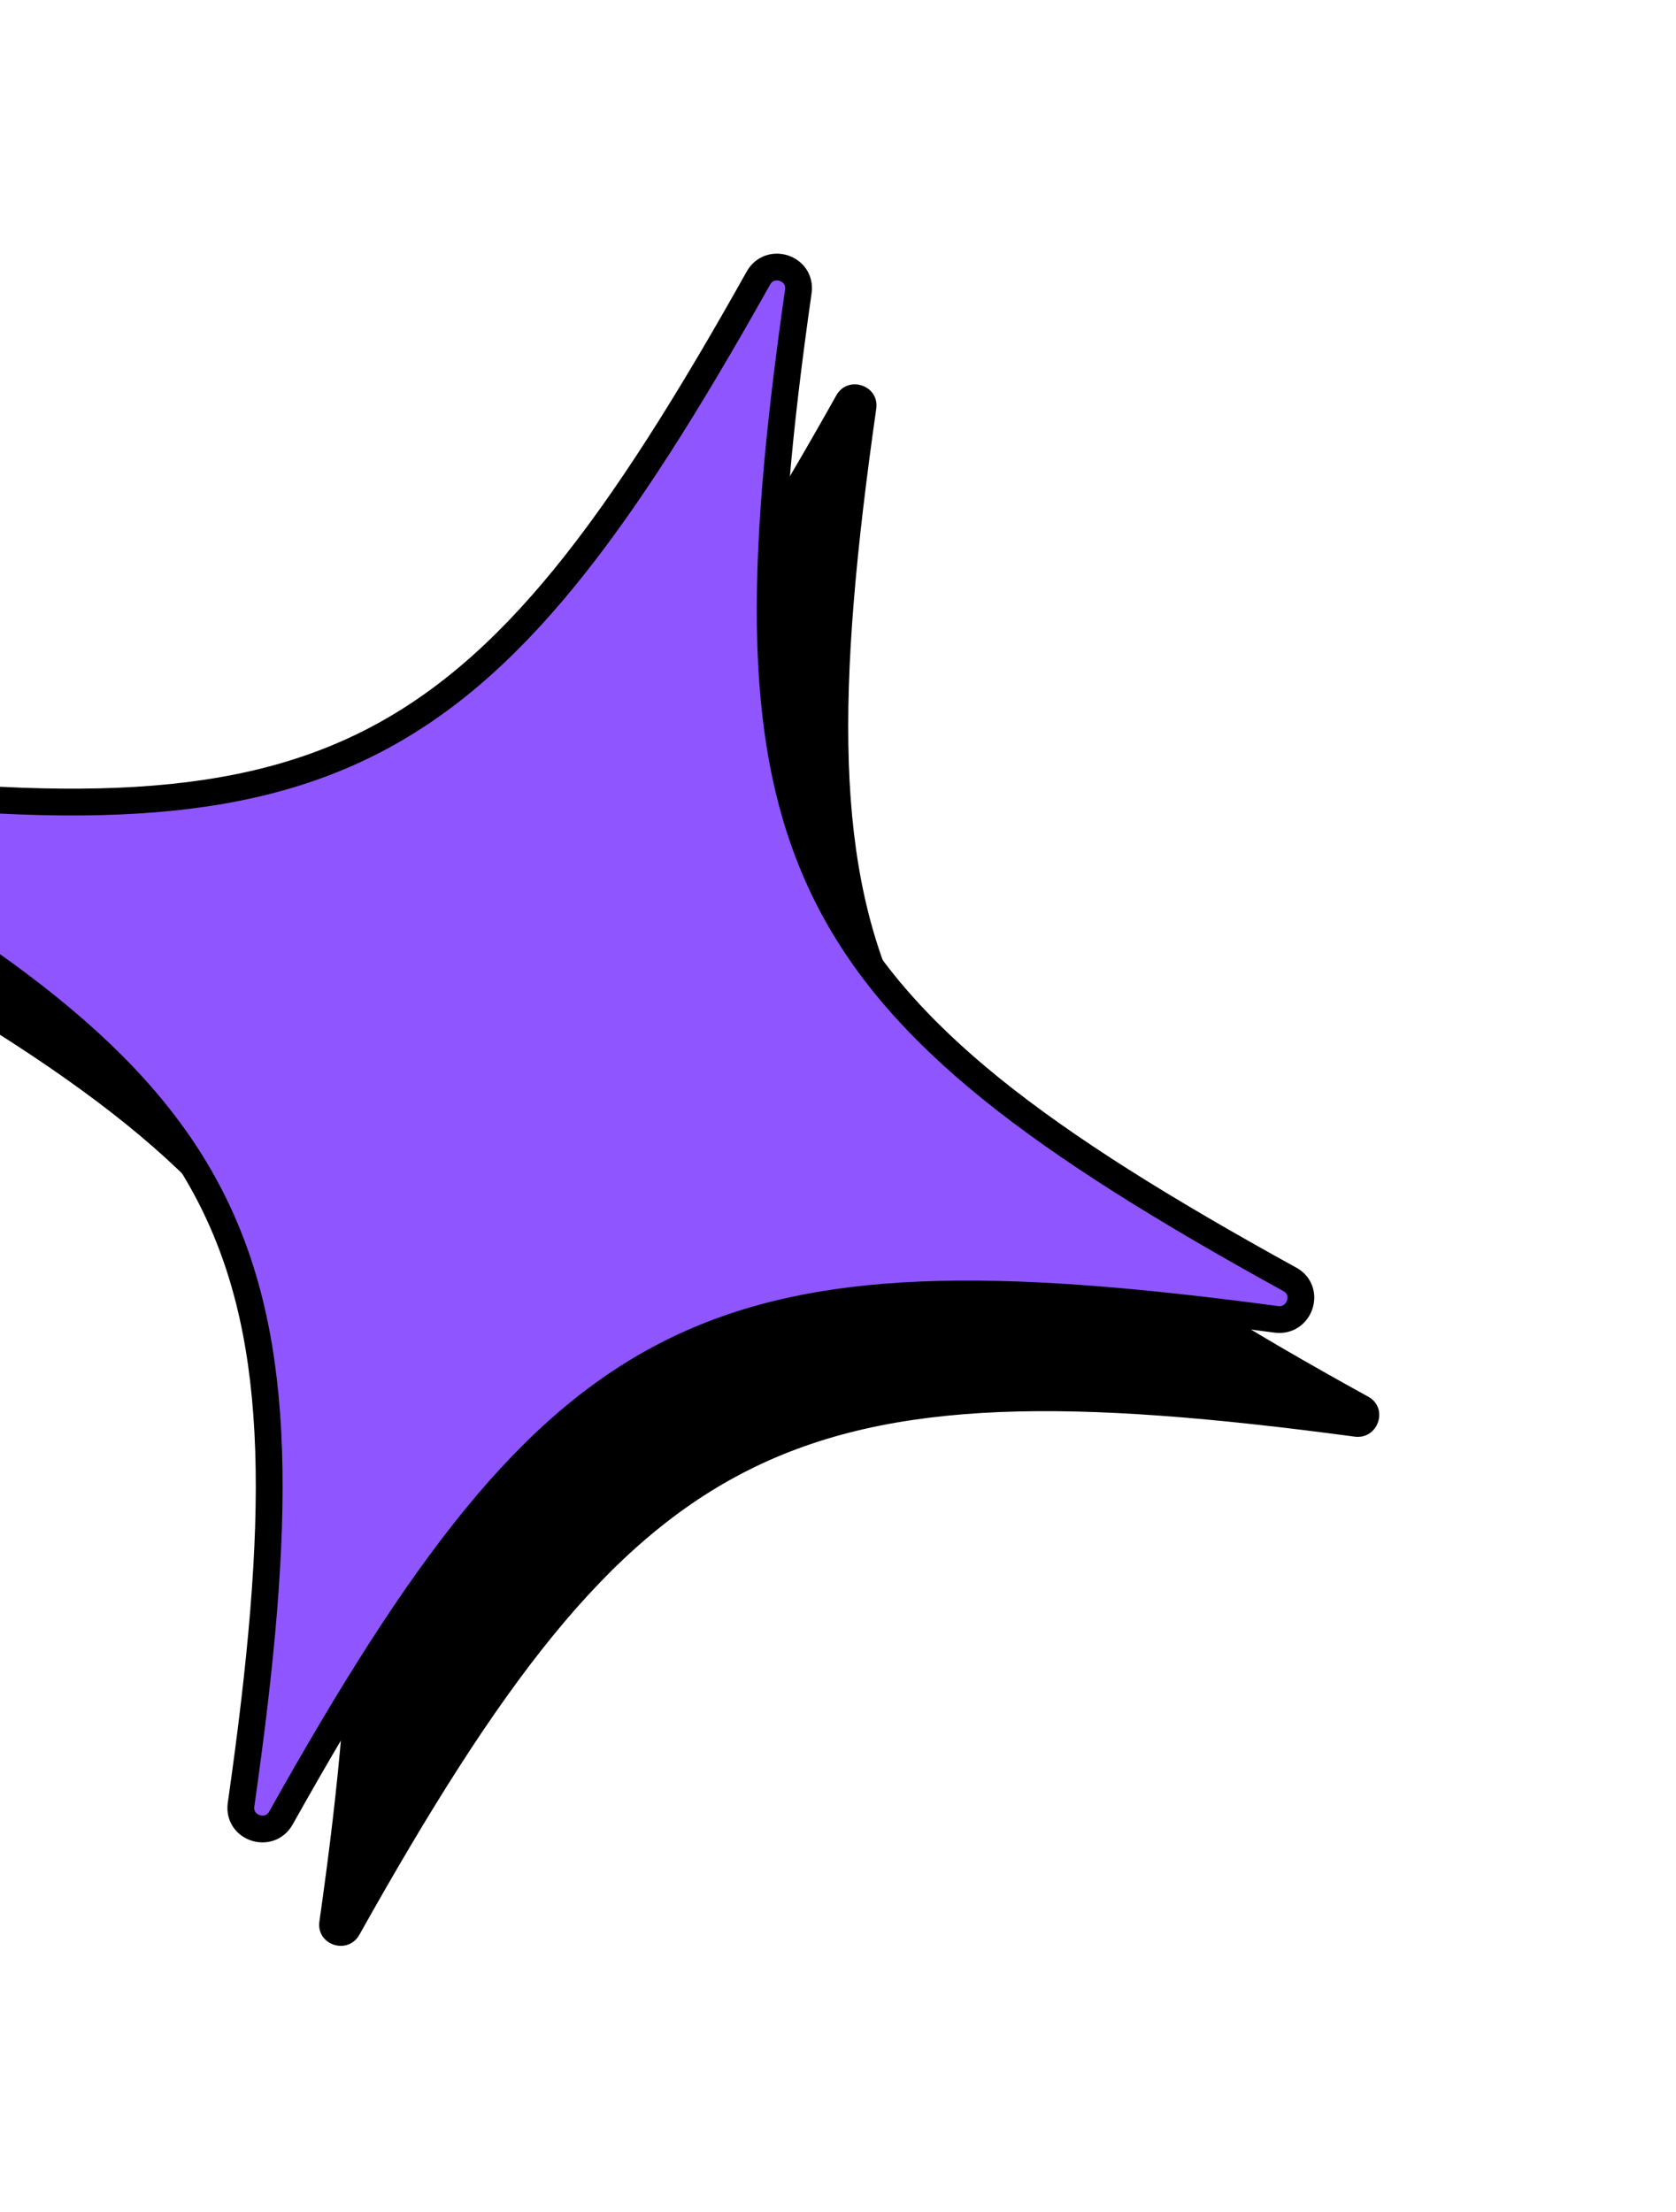 <svg width="147" height="194" viewBox="0 0 147 194" fill="none" xmlns="http://www.w3.org/2000/svg">
<path d="M118.816 125.987C69.073 119.322 56.096 125.805 31.523 169.664C30.507 171.484 27.729 170.569 28.014 168.509C35.093 118.888 28.689 106.007 -15.134 81.865C-16.953 80.868 -16.013 78.092 -13.947 78.36C35.797 85.025 48.774 78.541 73.346 34.682C74.362 32.863 77.14 33.778 76.855 35.838C69.776 85.459 76.18 98.34 120.004 122.481C121.822 123.479 120.882 126.255 118.816 125.987Z" fill="black"/>
<path d="M111.942 115.701C62.21 109.052 49.233 115.541 24.649 159.416C23.633 161.236 20.856 160.322 21.142 158.261C28.237 108.629 21.838 95.749 -21.97 71.618C-23.787 70.62 -22.846 67.844 -20.781 68.112C28.951 74.76 41.928 68.272 66.512 24.397C67.528 22.577 70.306 23.491 70.02 25.552C62.925 75.183 69.323 88.064 113.131 112.195C114.948 113.192 114.007 115.968 111.942 115.701Z" fill="#8F55FF"/>
<path d="M111.942 115.701C62.21 109.052 49.233 115.541 24.649 159.416C23.633 161.236 20.856 160.322 21.142 158.261C28.237 108.629 21.838 95.749 -21.97 71.618C-23.787 70.62 -22.846 67.844 -20.781 68.112C28.951 74.76 41.928 68.272 66.512 24.397C67.528 22.577 70.306 23.491 70.02 25.552C62.925 75.183 69.323 88.064 113.131 112.195C114.948 113.192 114.007 115.968 111.942 115.701V115.701Z" stroke="black" stroke-width="2.35" stroke-linecap="round" stroke-linejoin="round"/>
</svg>

